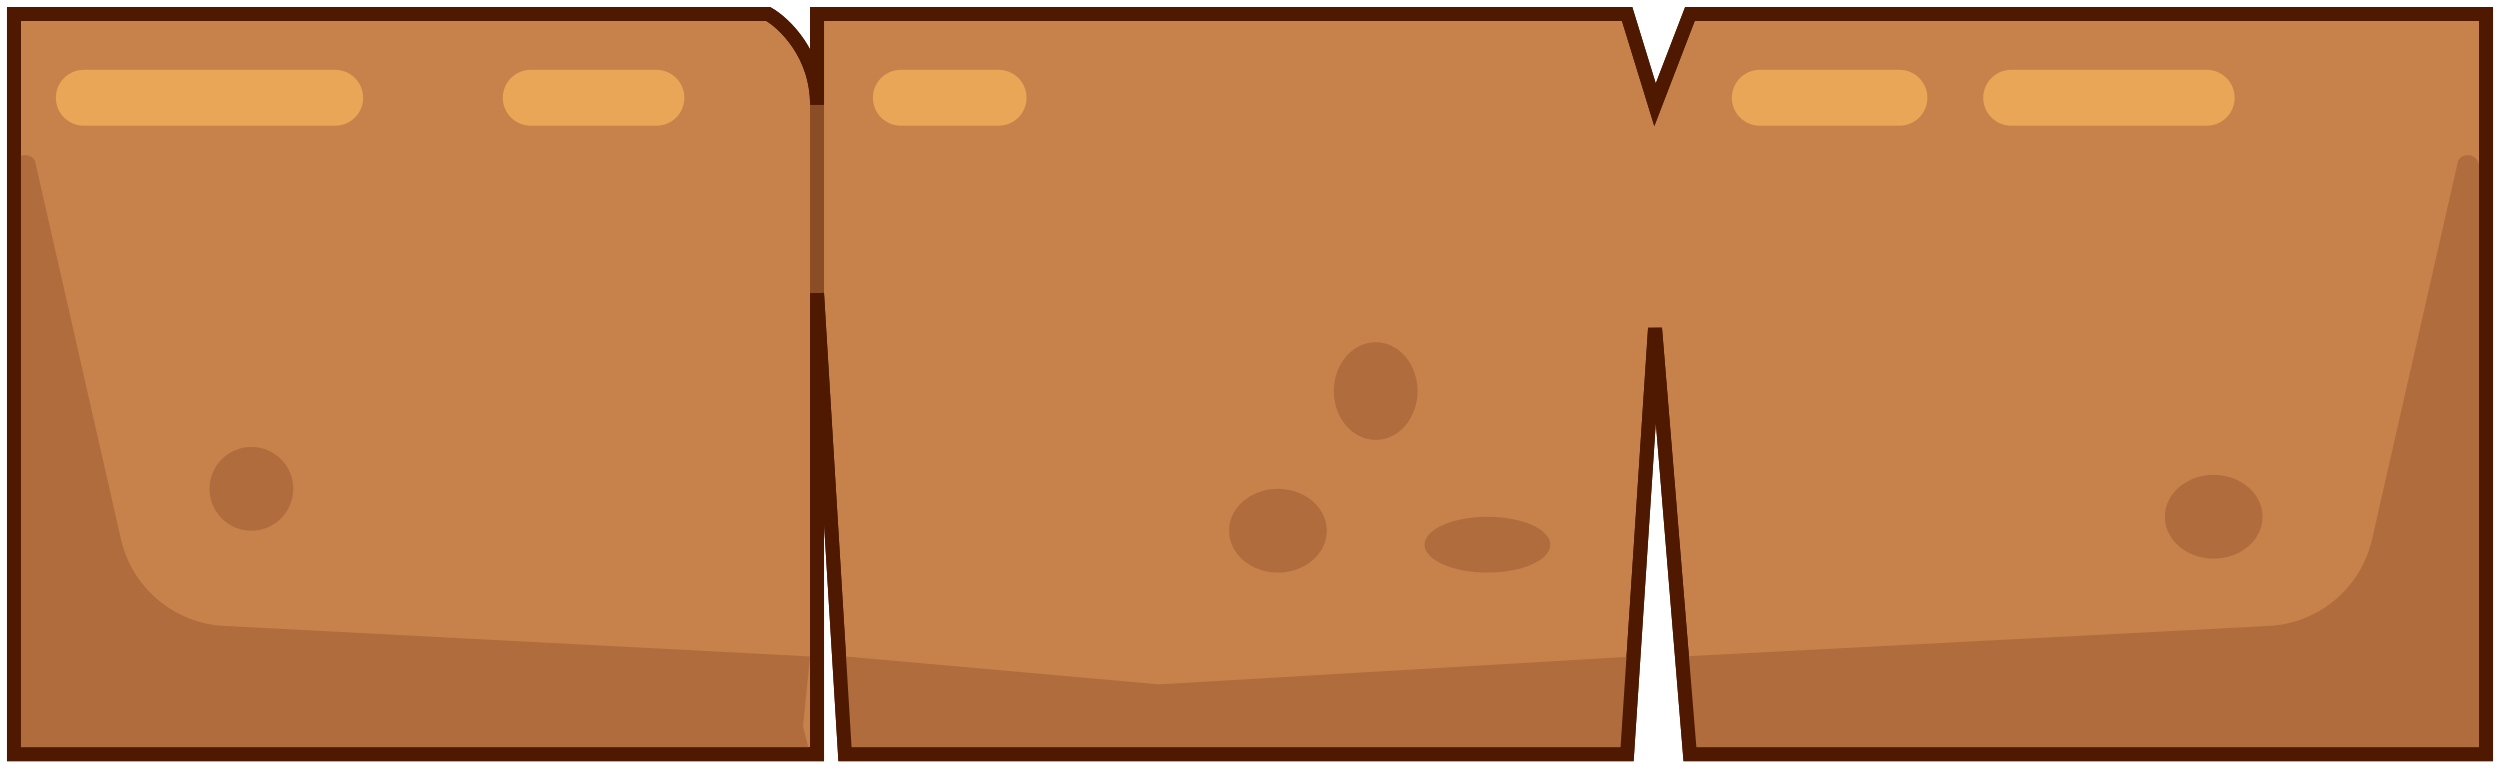 <svg width="179" height="55" viewBox="0 0 179 55" fill="none" xmlns="http://www.w3.org/2000/svg">
<path d="M55 1H1V54H58.5V21L60.5 54H116.5L118.5 23.5L121 54H178V1H121L118.5 7.5L116.5 1H58.5V7.5C58.5 3.9 56.167 1.667 55 1Z" fill="#C7824B" stroke="#4E1900"/>
<path d="M169.841 38.599L176 11.5C176.421 10.798 177.5 11.096 177.5 11.915V54H120.5L121 52L120.5 47L162.456 44.815C166.032 44.629 169.048 42.09 169.841 38.599Z" fill="#B06C3D"/>
<path d="M8.659 38.599L2.5 11.5C2.079 10.798 1 11.096 1 11.915V54H58L57.5 52L58 47L16.044 44.815C12.469 44.629 9.452 42.09 8.659 38.599Z" fill="#B06C3D"/>
<path d="M83 49L60.5 47V54H117V47L83 49Z" fill="#B06C3D"/>
<circle cx="18" cy="35" r="3" fill="#B06C3D"/>
<ellipse cx="91.5" cy="38" rx="3.5" ry="3" fill="#B06C3D"/>
<ellipse cx="158.5" cy="37" rx="3.5" ry="3" fill="#B06C3D"/>
<ellipse cx="98.5" cy="28" rx="3.5" ry="3" transform="rotate(90 98.5 28)" fill="#B06C3D"/>
<ellipse cx="106.5" cy="39" rx="2" ry="4.5" transform="rotate(90 106.5 39)" fill="#B06C3D"/>
<path d="M6 7H24" stroke="#E9A657" stroke-width="4" stroke-linecap="round"/>
<path d="M38 7H47" stroke="#E9A657" stroke-width="4" stroke-linecap="round"/>
<path d="M64.5 7H71.5" stroke="#E9A657" stroke-width="4" stroke-linecap="round"/>
<path d="M126 7H136" stroke="#E9A657" stroke-width="4" stroke-linecap="round"/>
<path d="M144 7H158" stroke="#E9A657" stroke-width="4" stroke-linecap="round"/>
<path d="M58.5 7.5V22" stroke="#4E1900" stroke-opacity="0.5" stroke-linecap="round"/>
<path d="M55 1H1V54H58.5V21L60.5 54H116.5L118.5 23.5L121 54H178V1H121L118.5 7.5L116.5 1H58.5V7.5C58.5 3.9 56.167 1.667 55 1Z" stroke="#4E1900"/>
</svg>
